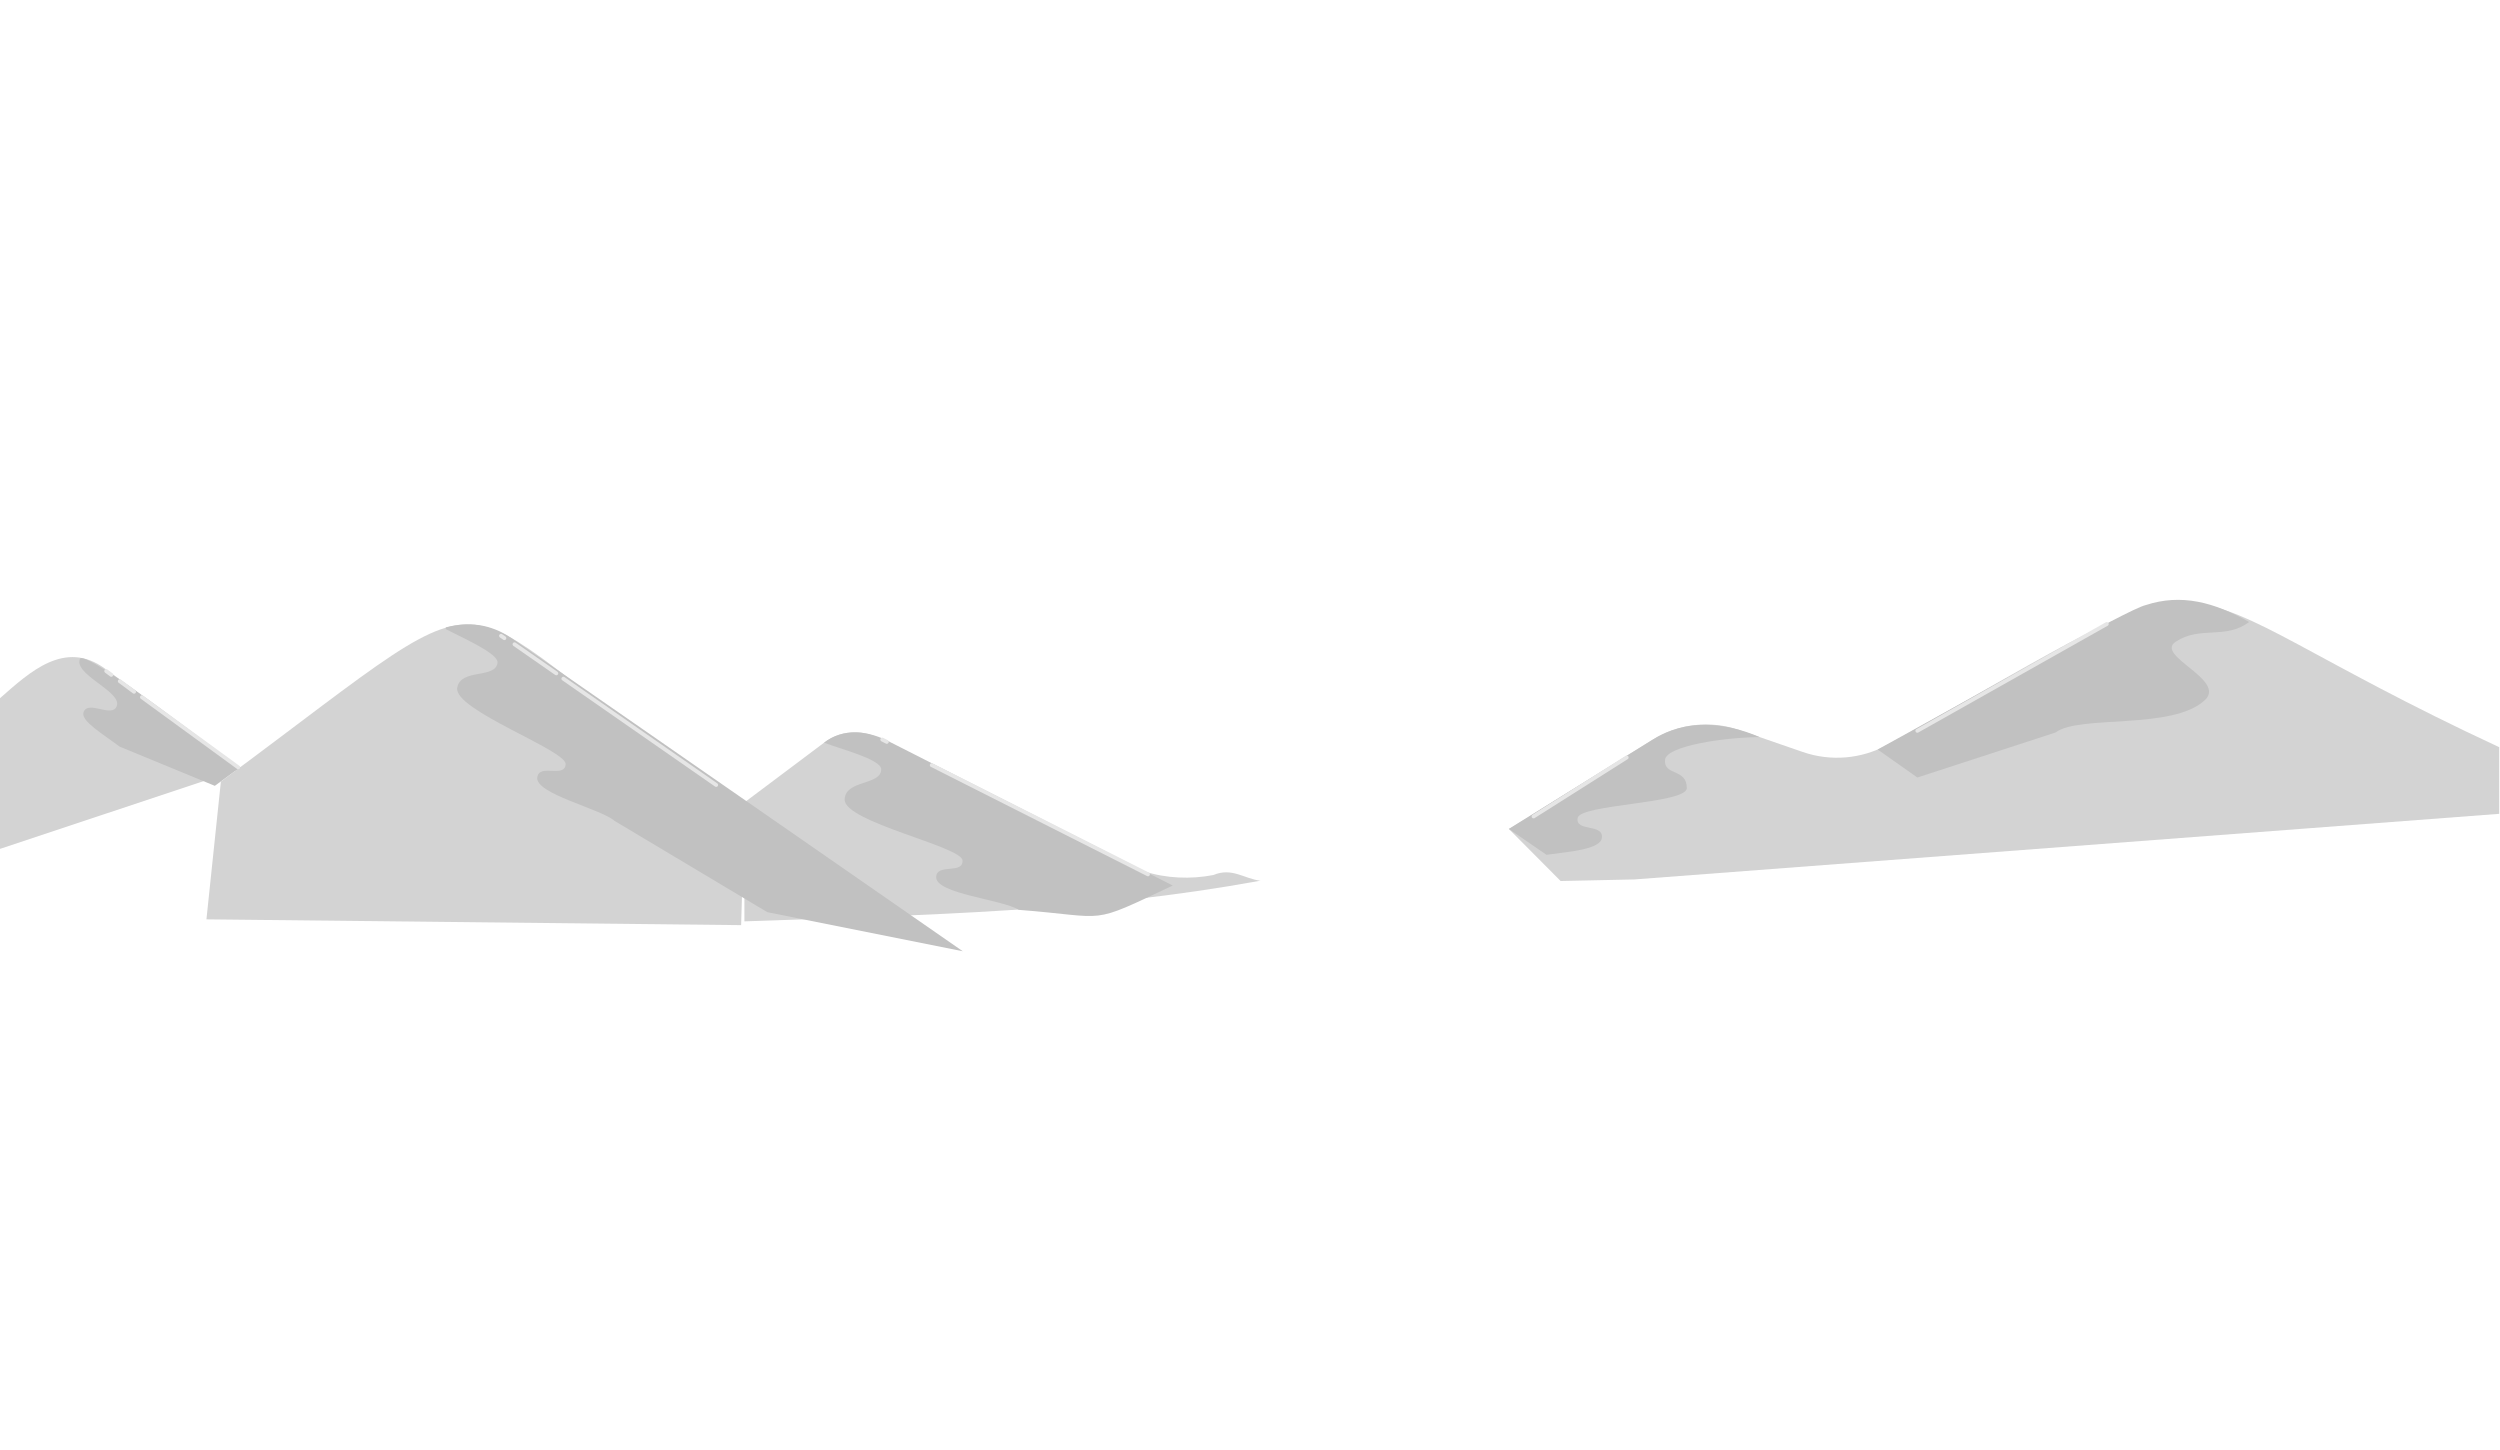 <?xml version="1.0" encoding="UTF-8" standalone="no"?>
<!DOCTYPE svg PUBLIC "-//W3C//DTD SVG 1.1//EN" "http://www.w3.org/Graphics/SVG/1.1/DTD/svg11.dtd">
<svg width="100%" height="100%" viewBox="0 0 1923 1115" version="1.1" xmlns="http://www.w3.org/2000/svg" xmlns:xlink="http://www.w3.org/1999/xlink" xml:space="preserve" xmlns:serif="http://www.serif.com/" style="fill-rule:evenodd;clip-rule:evenodd;stroke-linecap:round;stroke-linejoin:round;stroke-miterlimit:10;">
    <g id="Layer-1" serif:id="Layer 1">
        <g id="Rocky-Mountains" serif:id="Rocky Mountains">
            <g transform="matrix(1,0,0,1,969.223,591.971)">
                <path d="M0,85.508L0.608,85.547C-12.386,83.985 -21.468,75.065 -35.897,81.09C-53.145,84.49 -72.564,83.754 -89.445,78.111L-293.614,-24.457C-307.101,-31.232 -323.261,-29.787 -335.331,-20.726L-396.627,25.284L-396.627,116.74C-254.267,111.711 -130.785,109.37 0,85.508" style="fill:rgb(211,211,211);fill-rule:nonzero;"/>
            </g>
            <g transform="matrix(1,0,0,1,185.891,553.657)">
                <path d="M0,37.431L-105.128,-39.35C-136.025,-61.869 -162.956,-36.795 -185.891,-16.605L-185.891,99.3" style="fill:rgb(211,211,211);fill-rule:nonzero;"/>
            </g>
            <g transform="matrix(-0.266,0.964,0.964,0.266,383.351,366.937)">
                <path d="M282.593,-143.445C41.301,45.597 104.819,-37.58 190.553,249.14L282.593,271.676L387.69,-125.965L282.593,-143.445" style="fill:rgb(211,211,211);fill-rule:nonzero;"/>
            </g>
            <g transform="matrix(1,0,0,1,92.145,533.561)">
                <path d="M0,40.798C-12.57,31.394 -30.018,21.014 -27.953,14.535C-24.648,4.166 -5.506,19.543 -2.201,9.174C1.037,-2.119 -36.833,-15.234 -30.372,-27.274C-19.476,-30.11 82.214,50.863 92.535,56.644L73.088,70.908L0,40.798Z" style="fill:rgb(193,193,193);fill-rule:nonzero;"/>
            </g>
            <g transform="matrix(1,0,0,1,472.702,578.505)">
                <path d="M0,52.911C-10.802,43.463 -61.517,32.106 -59.421,19.322C-57.66,8.579 -38.528,20.266 -37.599,9.42C-36.67,-1.42 -123.917,-32.287 -121.012,-49.442C-118.442,-64.618 -91.544,-56.126 -90.002,-68.708C-89.123,-75.883 -117.336,-87.981 -129.472,-94.444C-130.174,-94.818 -130.049,-95.868 -129.278,-96.063C-112.454,-100.294 -95.778,-98.825 -79.354,-87.734L267.88,153.205L117.498,123.126L0,52.911Z" style="fill:rgb(193,193,193);fill-rule:nonzero;"/>
            </g>
            <g transform="matrix(1,0,0,1,783.563,572.419)">
                <path d="M0,127.426C-11.99,119.54 -63.781,115.211 -63.449,102.261C-63.17,91.377 -42.623,100.345 -43.183,89.473C-43.742,78.608 -134.384,59.936 -133.848,42.546C-133.373,27.159 -105.568,31.902 -105.757,19.228C-105.872,11.584 -138.217,3.418 -149.672,-1.175C-135.362,-12.365 -116.213,-11.088 -97.805,-1.074L118.522,108.735C52.624,139.791 71.024,132.925 0,127.426" style="fill:rgb(193,193,193);fill-rule:nonzero;"/>
            </g>
            <g transform="matrix(0.808,0.589,0.589,-0.808,132.168,519.689)">
                <path d="M-8.778,-26.953L82.766,-26.953" style="fill:none;fill-rule:nonzero;stroke:rgb(230,230,230);stroke-width:3px;"/>
            </g>
            <g transform="matrix(0.804,0.595,0.595,-0.804,95.644,521.509)">
                <path d="M-1.337,-4.055L12.295,-4.055" style="fill:none;fill-rule:nonzero;stroke:rgb(230,230,230);stroke-width:3px;"/>
            </g>
            <g transform="matrix(0.804,0.595,0.595,-0.804,82.967,515.332)">
                <path d="M-0.475,-1.442L4.371,-1.442" style="fill:none;fill-rule:nonzero;stroke:rgb(230,230,230);stroke-width:3px;"/>
            </g>
            <g transform="matrix(0.821,0.571,0.571,-0.821,467.169,495.811)">
                <path d="M-12.797,-40.846L130.37,-40.846" style="fill:none;fill-rule:nonzero;stroke:rgb(230,230,230);stroke-width:3px;"/>
            </g>
            <g transform="matrix(0.821,0.571,0.571,-0.821,405.023,488.417)">
                <path d="M-3.498,-11.166L35.639,-11.166" style="fill:none;fill-rule:nonzero;stroke:rgb(230,230,230);stroke-width:3px;"/>
            </g>
            <g transform="matrix(0.821,0.57,0.57,-0.821,386.135,488.504)">
                <path d="M-0.278,-0.889L2.838,-0.889" style="fill:none;fill-rule:nonzero;stroke:rgb(230,230,230);stroke-width:3px;"/>
            </g>
            <g transform="matrix(0.893,0.451,0.451,-0.893,744.568,555.571)">
                <path d="M-9.997,-41.974L176.237,-41.974" style="fill:none;fill-rule:nonzero;stroke:rgb(230,230,230);stroke-width:3px;"/>
            </g>
            <g transform="matrix(0.893,0.451,0.451,-0.893,679.225,568.196)">
                <path d="M-0.208,-0.875L3.672,-0.874" style="fill:none;fill-rule:nonzero;stroke:rgb(230,230,230);stroke-width:3px;"/>
            </g>
            <g transform="matrix(1,0,0,1,1161.79,454.519)">
                <path d="M0,182.637L109.255,114.543C129.22,102.099 153.735,99.331 175.973,107.01L224.984,123.933C246.459,131.347 270.068,129.331 289.976,118.383C576.128,-40.521 471.757,-14.079 760.593,120.212L760.593,171.477L95.329,221.947L38.646,223.158L-1.196,183.082" style="fill:rgb(211,211,211);fill-rule:nonzero;"/>
            </g>
            <g transform="matrix(1,0,0,1,1581.17,491.131)">
                <path d="M0,72.284C18.115,58.498 90.299,70.683 114.924,47.29C131.422,31.617 76.009,13.225 92.383,2.474C111.41,-10.019 130.706,1.079 148.819,-12.706C121.996,-27.983 96.572,-34.647 69.331,-25.702C55.396,-22.555 -61.012,43.949 -136.893,85.396L-106.329,106.931L0,72.284Z" style="fill:rgb(193,193,193);fill-rule:nonzero;"/>
            </g>
            <g transform="matrix(1,0,0,1,1189.54,552.642)">
                <path d="M0,104.867C18.238,102.369 41.863,100.723 42.661,91.571C43.605,80.725 22.182,87.328 23.959,76.588C25.734,65.854 107.943,65.693 107.943,53.508C107.943,38.115 90.032,44.372 91.217,31.752C92.228,20.981 138.075,14.37 164.104,14.37C137.109,2.805 107.327,0 81.505,16.422C81.505,16.42 -28.946,84.959 -28.946,84.959L0,104.867" style="fill:rgb(193,193,193);fill-rule:nonzero;"/>
            </g>
            <g transform="matrix(-0.871,0.491,0.491,0.871,1504.33,592.571)">
                <path d="M-156.51,-41.023L10.753,-41.023" style="fill:none;fill-rule:nonzero;stroke:rgb(230,230,230);stroke-width:3px;"/>
            </g>
            <g transform="matrix(-0.845,0.535,0.535,0.845,1197.31,643.65)">
                <path d="M-78.168,-22.682L6.582,-22.682" style="fill:none;fill-rule:nonzero;stroke:rgb(230,230,230);stroke-width:3px;"/>
            </g>
        </g>
    </g>
</svg>
